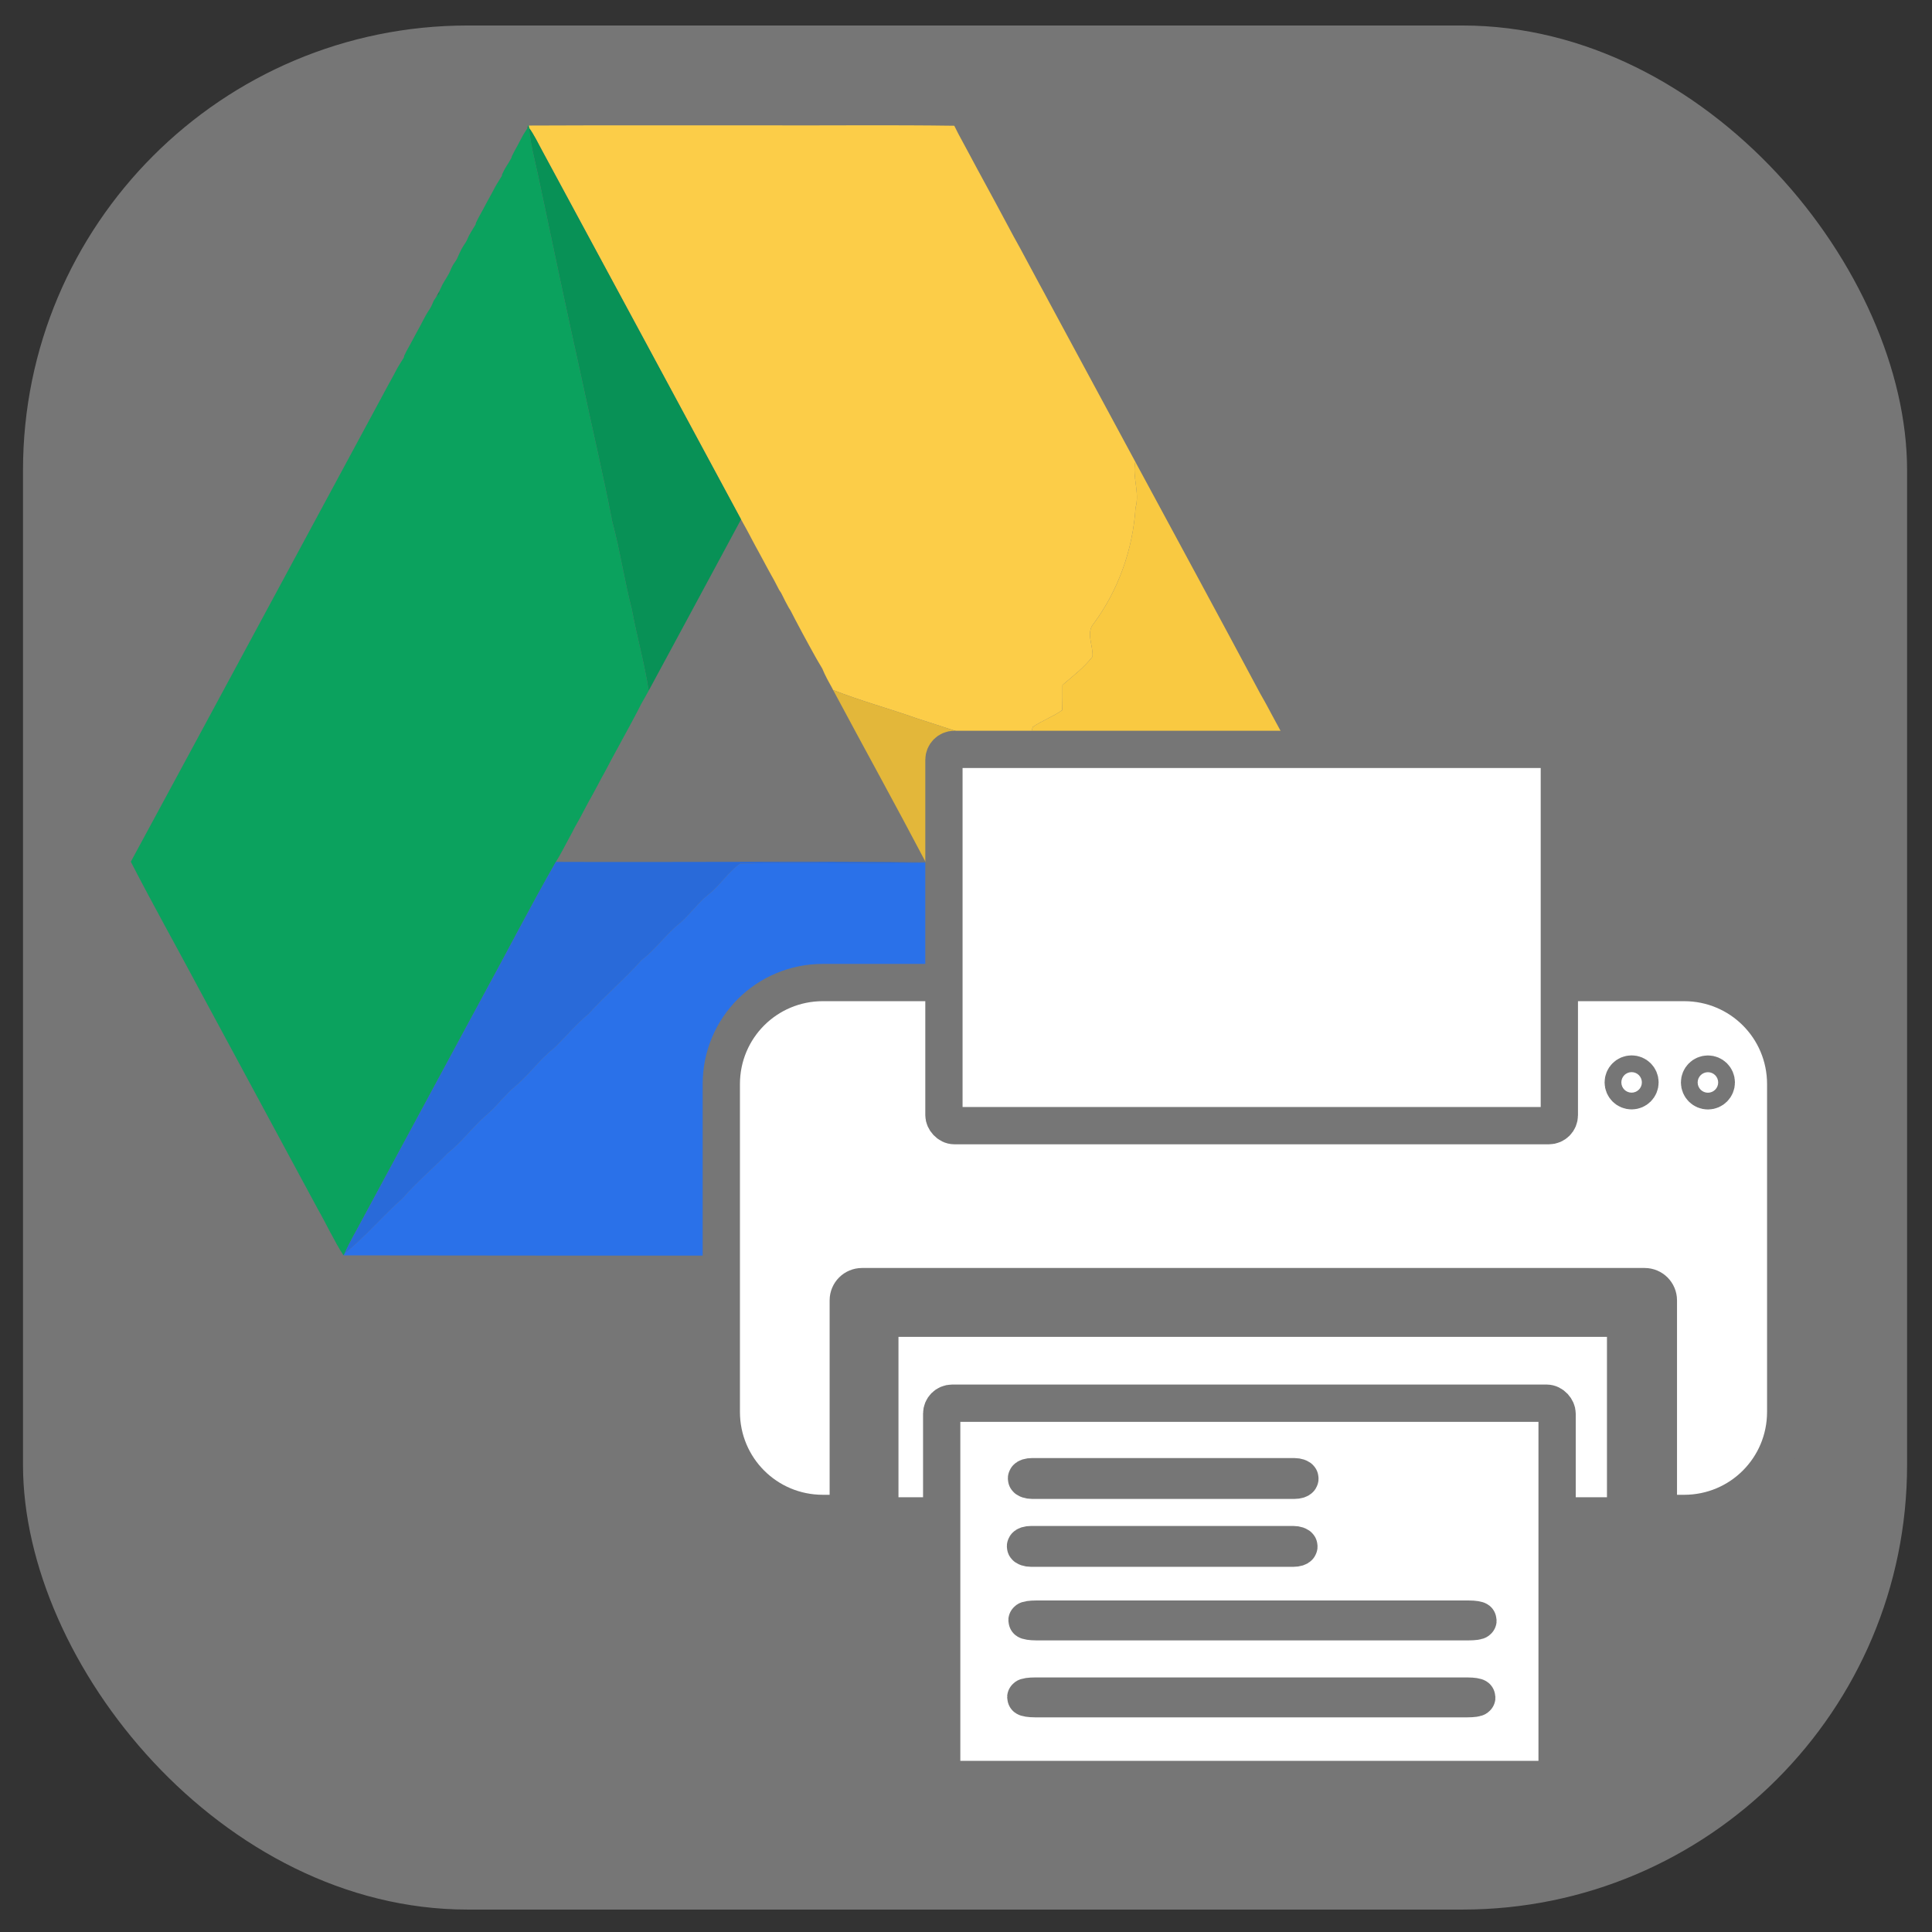 <?xml version="1.0" encoding="UTF-8" standalone="no"?>
<!-- Created with Inkscape (http://www.inkscape.org/) -->

<svg
   xmlns:osb="http://www.openswatchbook.org/uri/2009/osb"
   xmlns:dc="http://purl.org/dc/elements/1.1/"
   xmlns:cc="http://creativecommons.org/ns#"
   xmlns:rdf="http://www.w3.org/1999/02/22-rdf-syntax-ns#"
   xmlns:svg="http://www.w3.org/2000/svg"
   xmlns="http://www.w3.org/2000/svg"
   xmlns:sodipodi="http://sodipodi.sourceforge.net/DTD/sodipodi-0.dtd"
   xmlns:inkscape="http://www.inkscape.org/namespaces/inkscape"
   width="254mm"
   height="254mm"
   viewBox="0 0 254 254"
   version="1.1"
   id="svg8"
   inkscape:version="0.92.4 (5da689c313, 2019-01-14)"
   sodipodi:docname="google-print-15.svg">
  <rect x="0" y="0" width="254" height="254" fill="#333333" stroke="none"/>
  <defs
     id="defs2">
    <linearGradient
       osb:paint="solid"
       id="linearGradient4880">
      <stop
         id="stop4878"
         offset="0"
         style="stop-color:#000000;stop-opacity:1;" />
    </linearGradient>
    <linearGradient
       osb:paint="gradient"
       id="linearGradient4850">
      <stop
         id="stop4846"
         offset="0"
         style="stop-color:#ff8080;stop-opacity:1;" />
      <stop
         id="stop4848"
         offset="1"
         style="stop-color:#ff8080;stop-opacity:0;" />
    </linearGradient>
    <linearGradient
       osb:paint="solid"
       id="linearGradient4822">
      <stop
         id="stop4820"
         offset="0"
         style="stop-color:#f600f4;stop-opacity:1;" />
    </linearGradient>
  </defs>
  <sodipodi:namedview
     id="base"
     pagecolor="#ffffff"
     bordercolor="#666666"
     borderopacity="1.0"
     inkscape:pageopacity="0.0"
     inkscape:pageshadow="2"
     inkscape:zoom="0.49497475"
     inkscape:cx="437.04096"
     inkscape:cy="561.87425"
     inkscape:document-units="mm"
     inkscape:current-layer="layer1"
     showgrid="true"
     inkscape:window-width="1920"
     inkscape:window-height="1001"
     inkscape:window-x="-9"
     inkscape:window-y="-9"
     inkscape:window-maximized="1"
     inkscape:pagecheckerboard="false">
    <inkscape:grid
       type="xygrid"
       id="grid1740"
       spacingx="3.387"
       spacingy="3.387" />
  </sodipodi:namedview>
  <g
     inkscape:label="Layer 1"
     inkscape:groupmode="layer"
     id="layer1"
     transform="translate(0,-43)">
    <rect
       style="fill:#767676;fill-opacity:1;stroke-width:0.377"
       id="rect12"
       width="247.7"
       height="247.7"
       x="3.024"
       y="46.352"
       rx="58.459" />
    <g
       id="g1738"
       transform="matrix(0.314,0,0,0.336,16.922,47.714)">
      <g
         id="g1197">
        <path
           id="path1193"
           d="m 167.11,35.1 0.44,-0.01 0.04,0.49 -0.56,0.02 z"
           inkscape:connector-curvature="0"
           style="opacity:1;fill:#0ba25e" />
        <path
           id="path1195"
           d="m 165.4,38.38 c 0.39,-0.56 1.15,-1.68 1.54,-2.24 l 0.7,-0.11 c 0.52,6.34 2.38,12.45 3.78,18.62 6.02,26.81 12.1,53.6 18.43,80.33 4.15,18.33 8.78,36.57 12.58,54.97 3.3,11.39 5.07,23.14 8.26,34.55 2.06,10.64 5.29,21.02 7.02,31.72 -0.7,1.17 -1.4,2.35 -2.11,3.52 -0.17,0.27 -0.53,0.83 -0.7,1.11 l -0.26,0.45 c -0.04,0.08 -0.13,0.25 -0.18,0.33 -0.39,0.72 -1.17,2.15 -1.56,2.86 -0.07,0.13 -0.22,0.39 -0.3,0.52 l -0.71,1.26 c -0.09,0.15 -0.26,0.44 -0.34,0.59 l -0.83,1.45 c -0.04,0.08 -0.13,0.24 -0.18,0.32 l -1.03,1.8 c -0.09,0.15 -0.27,0.47 -0.36,0.63 -0.1,0.17 -0.3,0.5 -0.4,0.67 l -1.01,1.74 c -0.08,0.13 -0.24,0.41 -0.32,0.54 l -0.62,1.05 c -0.1,0.18 -0.32,0.55 -0.42,0.73 -0.4,0.69 -1.19,2.07 -1.59,2.77 -0.07,0.12 -0.22,0.37 -0.29,0.5 l -0.63,1.05 c -0.1,0.19 -0.32,0.55 -0.43,0.74 -0.37,0.65 -1.13,1.94 -1.5,2.59 -0.09,0.15 -0.26,0.46 -0.35,0.61 l -0.75,1.35 c -0.07,0.12 -0.21,0.37 -0.28,0.49 l -0.77,1.35 c -0.08,0.14 -0.24,0.42 -0.32,0.56 -0.4,0.66 -1.18,1.99 -1.57,2.66 -0.09,0.15 -0.27,0.46 -0.36,0.62 l -0.71,1.28 c -0.07,0.12 -0.2,0.35 -0.26,0.47 l -0.82,1.42 c -0.07,0.13 -0.22,0.38 -0.29,0.5 -0.42,0.72 -1.25,2.15 -1.67,2.87 -0.07,0.13 -0.23,0.39 -0.31,0.52 l -0.6,0.99 c -0.1,0.18 -0.31,0.53 -0.41,0.71 -0.38,0.66 -1.13,1.97 -1.51,2.63 -0.06,0.11 -0.2,0.35 -0.26,0.46 l -0.82,1.46 c -0.06,0.11 -0.18,0.32 -0.24,0.43 l -0.84,1.47 c -0.07,0.11 -0.21,0.35 -0.28,0.46 -0.39,0.66 -1.18,1.96 -1.57,2.62 -0.11,0.17 -0.31,0.53 -0.42,0.71 l -0.59,1.1 c -0.08,0.14 -0.23,0.42 -0.3,0.55 l -1.03,1.78 c -0.08,0.15 -0.26,0.45 -0.34,0.6 -0.09,0.14 -0.25,0.43 -0.33,0.57 -1.69,2.85 -3.22,5.79 -5.09,8.53 -10.65,17.37 -20.45,35.28 -30.76,52.86 -16.74,28.97 -33.46,57.94 -50.2,86.91 -2.51,4.51 -5.37,8.83 -7.53,13.54 -0.11,0.16 -0.33,0.48 -0.44,0.64 C 85.91,471.38 82.81,465 79.14,459 62.4,430.01 45.65,401.03 28.92,372.03 19.62,355.72 9.93,339.61 0.88,323.15 36.72,261.3 72.4,199.34 108.17,137.45 c 0.03,-0.06 0.1,-0.17 0.13,-0.23 l 0.98,-1.68 c 0.04,-0.07 0.12,-0.21 0.17,-0.28 l 0.99,-1.69 c 0.09,-0.15 0.27,-0.47 0.37,-0.62 0.1,-0.18 0.3,-0.53 0.4,-0.71 l 0.99,-1.76 c 0.07,-0.12 0.21,-0.36 0.28,-0.48 l 0.74,-1.18 c 0.13,-0.19 0.39,-0.58 0.52,-0.78 0.36,-0.54 1.09,-1.63 1.46,-2.17 0.04,-0.18 0.11,-0.53 0.15,-0.7 l 0.87,-1.67 c 0.04,-0.07 0.12,-0.21 0.16,-0.28 l 1,-1.68 c 0.1,-0.16 0.3,-0.5 0.4,-0.67 0.11,-0.19 0.33,-0.58 0.45,-0.78 l 0.84,-1.47 c 0.09,-0.16 0.27,-0.47 0.36,-0.62 l 0.7,-1.23 c 0.08,-0.13 0.24,-0.41 0.32,-0.55 0.39,-0.67 1.17,-2.01 1.57,-2.68 0.08,-0.14 0.24,-0.42 0.32,-0.56 l 0.73,-1.33 c 0.06,-0.1 0.18,-0.32 0.24,-0.42 l 0.96,-1.68 c 0.12,-0.2 0.37,-0.61 0.5,-0.81 l 0.65,-0.98 c 0.14,-0.2 0.41,-0.59 0.55,-0.78 0.12,-0.2 0.37,-0.6 0.5,-0.8 l 0.54,-1.04 c 0.18,-0.39 0.55,-1.17 0.73,-1.56 l 0.55,-0.77 c 0.1,-0.14 0.29,-0.41 0.39,-0.55 0.37,-0.31 1.12,-0.95 1.49,-1.27 l -0.07,-1.17 c 0.06,-0.14 0.2,-0.42 0.27,-0.56 l 0.85,-1.69 c 0.07,-0.12 0.21,-0.37 0.28,-0.49 l 0.75,-1.22 c 0.14,-0.2 0.41,-0.6 0.55,-0.8 0.34,-0.56 1.03,-1.66 1.37,-2.21 0.1,-0.2 0.28,-0.59 0.38,-0.79 l 0.53,-1.15 c 0.16,-0.3 0.5,-0.91 0.67,-1.22 l 0.66,-0.94 c 0.14,-0.19 0.42,-0.57 0.56,-0.76 0.12,-0.2 0.37,-0.6 0.49,-0.8 l 0.49,-1.03 c 0.11,-0.23 0.34,-0.7 0.45,-0.93 l 0.86,-1.66 c 0.13,-0.2 0.38,-0.62 0.5,-0.83 l 0.66,-0.98 c 0.14,-0.2 0.42,-0.58 0.56,-0.78 0.13,-0.2 0.38,-0.61 0.5,-0.81 l 0.51,-1.04 c 0.15,-0.29 0.44,-0.86 0.58,-1.15 l 0.68,-1.12 c 0.12,-0.19 0.36,-0.57 0.49,-0.76 0.36,-0.56 1.09,-1.68 1.46,-2.23 0.04,-0.17 0.13,-0.51 0.17,-0.68 l 0.87,-1.66 c 0.03,-0.07 0.11,-0.2 0.15,-0.27 l 1,-1.71 c 0.1,-0.17 0.29,-0.5 0.39,-0.67 0.1,-0.16 0.29,-0.5 0.39,-0.66 l 1,-1.75 c 0.04,-0.07 0.12,-0.21 0.16,-0.29 l 0.94,-1.63 c 0.05,-0.07 0.14,-0.22 0.18,-0.3 l 1.01,-1.7 c 0.09,-0.16 0.27,-0.46 0.36,-0.62 0.1,-0.17 0.3,-0.52 0.4,-0.7 l 0.96,-1.69 c 0.06,-0.11 0.18,-0.32 0.24,-0.42 l 0.81,-1.31 c 0.13,-0.19 0.39,-0.58 0.51,-0.77 0.37,-0.55 1.09,-1.65 1.46,-2.2 0.03,-0.17 0.11,-0.51 0.15,-0.68 l 0.85,-1.63 c 0.07,-0.12 0.22,-0.37 0.29,-0.5 l 0.76,-1.19 c 0.14,-0.19 0.4,-0.58 0.54,-0.78 0.35,-0.56 1.05,-1.67 1.4,-2.23 0.05,-0.16 0.14,-0.48 0.19,-0.64 l 0.88,-1.65 c 0.04,-0.08 0.12,-0.22 0.16,-0.3 l 1.02,-1.72 c 0.08,-0.15 0.26,-0.45 0.35,-0.6 0.09,-0.17 0.27,-0.49 0.36,-0.65 l 1,-1.78 c 0.05,-0.07 0.13,-0.22 0.17,-0.29 l 0.95,-1.61 c 0.03,-0.05 0.1,-0.16 0.13,-0.21 z"
           inkscape:connector-curvature="0"
           style="opacity:1;fill:#0ba25e" />
      </g>
      <g
         id="g1201">
        <path
           id="path1199"
           d="m 167.55,35.09 c 32.48,-0.15 64.97,-0.02 97.46,-0.07 26.88,0.1 53.78,-0.21 80.65,0.15 0.53,1.02 1.07,2.03 1.64,3.04 0.08,0.13 0.23,0.41 0.31,0.55 2.6,4.53 5.24,9.04 7.81,13.58 0.05,0.08 0.13,0.23 0.18,0.3 4.98,8.55 9.94,17.11 14.83,25.71 0.04,0.07 0.13,0.21 0.17,0.29 0.89,1.53 1.81,3.06 2.72,4.6 0.08,0.13 0.23,0.4 0.31,0.54 1.25,2.2 2.51,4.39 3.78,6.58 0.05,0.07 0.13,0.21 0.17,0.29 1.27,2.18 2.52,4.38 3.78,6.58 0.08,0.13 0.23,0.39 0.31,0.52 1.27,2.14 2.5,4.3 3.72,6.46 0.08,0.13 0.23,0.4 0.31,0.53 11.94,20.62 23.85,41.25 35.75,61.9 -1.36,5.99 1.93,11.95 0.1,17.97 -1.11,16.45 -7.32,32.46 -17.56,45.38 -3.33,3.61 -0.1,8.62 -0.46,12.9 -3.59,4.35 -8.21,7.6 -12.57,11.11 0.01,3.28 0.02,6.56 -0.13,9.85 -3.89,2.57 -8.35,4.06 -12.3,6.54 -0.42,1.33 -0.85,2.67 -1.26,4.02 -3.17,1.5 -6.56,2.47 -9.73,3.99 -12.55,-3.6 -24.97,-7.61 -37.49,-11.32 -11.65,-3.85 -23.58,-6.87 -35.11,-11.11 l -0.66,-1.18 c -0.06,-0.09 -0.16,-0.27 -0.21,-0.36 l -0.95,-1.61 c -0.1,-0.17 -0.3,-0.51 -0.4,-0.68 -0.09,-0.15 -0.25,-0.44 -0.34,-0.59 -0.71,-1.26 -1.36,-2.55 -1.94,-3.87 l -0.06,-0.13 -0.07,-0.1 c -0.44,-0.7 -1.33,-2.11 -1.78,-2.81 -0.05,-0.08 -0.15,-0.24 -0.2,-0.33 l -0.29,-0.46 c -0.17,-0.29 -0.52,-0.86 -0.69,-1.15 -0.43,-0.73 -1.3,-2.19 -1.73,-2.92 -0.11,-0.18 -0.32,-0.55 -0.43,-0.73 l -0.61,-1.04 c -0.08,-0.14 -0.24,-0.41 -0.32,-0.55 l -0.97,-1.67 c -0.04,-0.07 -0.13,-0.21 -0.17,-0.29 l -1.02,-1.75 c -0.09,-0.16 -0.27,-0.48 -0.36,-0.63 -0.1,-0.18 -0.31,-0.55 -0.41,-0.73 l -0.83,-1.46 c -0.1,-0.17 -0.3,-0.53 -0.4,-0.7 l -0.64,-1.13 c -0.09,-0.15 -0.26,-0.45 -0.35,-0.6 -0.39,-0.72 -1.18,-2.15 -1.58,-2.87 -0.04,-0.08 -0.14,-0.25 -0.18,-0.33 l -0.27,-0.47 c -0.19,-0.28 -0.56,-0.84 -0.75,-1.12 -0.99,-1.66 -1.92,-3.36 -2.81,-5.07 -0.05,-0.08 -0.14,-0.25 -0.18,-0.33 l -0.26,-0.46 c -0.19,-0.27 -0.57,-0.81 -0.76,-1.07 -0.44,-0.79 -1.32,-2.37 -1.76,-3.16 -0.05,-0.08 -0.15,-0.25 -0.19,-0.34 l -0.27,-0.48 c -0.2,-0.33 -0.59,-0.98 -0.79,-1.31 l -0.86,-1.45 c -0.08,-0.14 -0.25,-0.42 -0.34,-0.57 -0.38,-0.66 -1.15,-1.99 -1.54,-2.65 -0.09,-0.15 -0.26,-0.46 -0.35,-0.62 -0.68,-1.13 -1.33,-2.27 -1.97,-3.41 -0.05,-0.09 -0.16,-0.27 -0.21,-0.36 l -0.95,-1.63 c -0.1,-0.16 -0.29,-0.48 -0.38,-0.65 -0.09,-0.15 -0.26,-0.45 -0.35,-0.6 l -1.01,-1.76 c -0.05,-0.08 -0.14,-0.25 -0.19,-0.33 l -0.82,-1.47 c -0.07,-0.12 -0.2,-0.35 -0.27,-0.47 -0.38,-0.67 -1.15,-2 -1.53,-2.67 -0.08,-0.14 -0.24,-0.41 -0.32,-0.54 -0.62,-1.03 -1.24,-2.07 -1.84,-3.1 -27.73,-48.12 -55.5,-96.21 -83.29,-144.3 -1.74,-3 -3.32,-6.12 -5.45,-8.88 l -0.05,-0.45 z"
           inkscape:connector-curvature="0"
           style="opacity:1;fill:#fccd48" />
      </g>
      <g
         id="g1373">
        <path
           id="path1203"
           d="m 167.03,35.6 0.56,-0.02 0.05,0.45 -0.7,0.11 z"
           inkscape:connector-curvature="0"
           style="opacity:1;fill:#089156" />
        <path
           id="path1205"
           d="m 167.64,36.03 c 2.13,2.76 3.71,5.88 5.45,8.88 27.79,48.09 55.56,96.18 83.29,144.3 -12.84,22.36 -25.78,44.67 -38.67,67.01 -1.73,-10.7 -4.96,-21.08 -7.02,-31.72 -3.19,-11.41 -4.96,-23.16 -8.26,-34.55 -3.8,-18.4 -8.43,-36.64 -12.58,-54.97 -6.33,-26.73 -12.41,-53.52 -18.43,-80.33 -1.4,-6.17 -3.26,-12.28 -3.78,-18.62 z"
           inkscape:connector-curvature="0"
           style="opacity:1;fill:#089156" />
        <path
           id="path1207"
           d="m 165.27,38.59 c 0.03,-0.05 0.1,-0.16 0.13,-0.21 -0.03,0.05 -0.1,0.16 -0.13,0.21 z"
           inkscape:connector-curvature="0"
           style="opacity:1;fill:#089156" />
        <path
           id="path1209"
           d="m 164.15,40.49 c 0.05,-0.07 0.13,-0.22 0.17,-0.29 -0.04,0.07 -0.12,0.22 -0.17,0.29 z"
           inkscape:connector-curvature="0"
           style="opacity:1;fill:#089156" />
        <path
           id="path1211"
           d="m 162.79,42.92 c 0.09,-0.17 0.27,-0.49 0.36,-0.65 -0.09,0.16 -0.27,0.48 -0.36,0.65 z"
           inkscape:connector-curvature="0"
           style="opacity:1;fill:#089156" />
        <path
           id="path1213"
           d="m 162.44,43.52 c 0.08,-0.15 0.26,-0.45 0.35,-0.6 -0.09,0.15 -0.27,0.45 -0.35,0.6 z"
           inkscape:connector-curvature="0"
           style="opacity:1;fill:#089156" />
        <path
           id="path1215"
           d="m 161.26,45.54 c 0.04,-0.08 0.12,-0.22 0.16,-0.3 -0.04,0.08 -0.12,0.22 -0.16,0.3 z"
           inkscape:connector-curvature="0"
           style="opacity:1;fill:#089156" />
        <path
           id="path1217"
           d="m 160.19,47.83 c 0.05,-0.16 0.14,-0.48 0.19,-0.64 -0.05,0.16 -0.14,0.48 -0.19,0.64 z"
           inkscape:connector-curvature="0"
           style="opacity:1;fill:#089156" />
        <path
           id="path1219"
           d="m 158.79,50.06 c 0.35,-0.56 1.05,-1.67 1.4,-2.23 -0.35,0.56 -1.05,1.67 -1.4,2.23 z"
           inkscape:connector-curvature="0"
           style="opacity:1;fill:#089156" />
        <path
           id="path1221"
           d="m 158.25,50.84 c 0.14,-0.19 0.4,-0.58 0.54,-0.78 -0.14,0.2 -0.4,0.59 -0.54,0.78 z"
           inkscape:connector-curvature="0"
           style="opacity:1;fill:#089156" />
        <path
           id="path1223"
           d="m 157.2,52.53 c 0.07,-0.12 0.22,-0.37 0.29,-0.5 -0.07,0.13 -0.22,0.38 -0.29,0.5 z"
           inkscape:connector-curvature="0"
           style="opacity:1;fill:#089156" />
        <path
           id="path1225"
           d="m 156.2,54.84 c 0.03,-0.17 0.11,-0.51 0.15,-0.68 -0.04,0.17 -0.12,0.51 -0.15,0.68 z"
           inkscape:connector-curvature="0"
           style="opacity:1;fill:#089156" />
        <path
           id="path1227"
           d="m 154.74,57.04 c 0.37,-0.55 1.09,-1.65 1.46,-2.2 -0.37,0.55 -1.09,1.65 -1.46,2.2 z"
           inkscape:connector-curvature="0"
           style="opacity:1;fill:#089156" />
        <path
           id="path1229"
           d="m 154.23,57.81 c 0.13,-0.19 0.39,-0.58 0.51,-0.77 -0.12,0.19 -0.38,0.58 -0.51,0.77 z"
           inkscape:connector-curvature="0"
           style="opacity:1;fill:#089156" />
        <path
           id="path1231"
           d="m 153.18,59.54 c 0.06,-0.11 0.18,-0.32 0.24,-0.42 -0.06,0.1 -0.18,0.31 -0.24,0.42 z"
           inkscape:connector-curvature="0"
           style="opacity:1;fill:#089156" />
        <path
           id="path1233"
           d="m 151.82,61.93 c 0.1,-0.17 0.3,-0.52 0.4,-0.7 -0.1,0.18 -0.3,0.53 -0.4,0.7 z"
           inkscape:connector-curvature="0"
           style="opacity:1;fill:#089156" />
        <path
           id="path1235"
           d="m 151.46,62.55 c 0.09,-0.16 0.27,-0.46 0.36,-0.62 -0.09,0.16 -0.27,0.46 -0.36,0.62 z"
           inkscape:connector-curvature="0"
           style="opacity:1;fill:#089156" />
        <path
           id="path1237"
           d="m 150.27,64.55 c 0.05,-0.07 0.14,-0.22 0.18,-0.3 -0.04,0.08 -0.13,0.23 -0.18,0.3 z"
           inkscape:connector-curvature="0"
           style="opacity:1;fill:#089156" />
        <path
           id="path1239"
           d="m 149.17,66.47 c 0.04,-0.07 0.12,-0.21 0.16,-0.29 -0.04,0.08 -0.12,0.22 -0.16,0.29 z"
           inkscape:connector-curvature="0"
           style="opacity:1;fill:#089156" />
        <path
           id="path1241"
           d="m 147.78,68.88 c 0.1,-0.16 0.29,-0.5 0.39,-0.66 -0.1,0.16 -0.29,0.5 -0.39,0.66 z"
           inkscape:connector-curvature="0"
           style="opacity:1;fill:#089156" />
        <path
           id="path1243"
           d="m 147.39,69.55 c 0.1,-0.17 0.29,-0.5 0.39,-0.67 -0.1,0.17 -0.29,0.5 -0.39,0.67 z"
           inkscape:connector-curvature="0"
           style="opacity:1;fill:#089156" />
        <path
           id="path1245"
           d="m 146.24,71.53 c 0.03,-0.07 0.11,-0.2 0.15,-0.27 -0.04,0.07 -0.12,0.2 -0.15,0.27 z"
           inkscape:connector-curvature="0"
           style="opacity:1;fill:#089156" />
        <path
           id="path1247"
           d="m 145.2,73.87 c 0.04,-0.17 0.13,-0.51 0.17,-0.68 -0.04,0.17 -0.13,0.51 -0.17,0.68 z"
           inkscape:connector-curvature="0"
           style="opacity:1;fill:#089156" />
        <path
           id="path1249"
           d="m 143.74,76.1 c 0.36,-0.56 1.09,-1.68 1.46,-2.23 -0.37,0.55 -1.1,1.67 -1.46,2.23 z"
           inkscape:connector-curvature="0"
           style="opacity:1;fill:#089156" />
        <path
           id="path1251"
           d="m 143.25,76.86 c 0.12,-0.19 0.36,-0.57 0.49,-0.76 -0.13,0.19 -0.37,0.57 -0.49,0.76 z"
           inkscape:connector-curvature="0"
           style="opacity:1;fill:#089156" />
        <path
           id="path1253"
           d="m 141.99,79.13 c 0.15,-0.29 0.44,-0.86 0.58,-1.15 -0.14,0.29 -0.43,0.86 -0.58,1.15 z"
           inkscape:connector-curvature="0"
           style="opacity:1;fill:#089156" />
        <path
           id="path1255"
           d="m 140.98,80.98 c 0.13,-0.2 0.38,-0.61 0.5,-0.81 -0.12,0.2 -0.37,0.61 -0.5,0.81 z"
           inkscape:connector-curvature="0"
           style="opacity:1;fill:#089156" />
        <path
           id="path1257"
           d="m 140.42,81.76 c 0.14,-0.2 0.42,-0.58 0.56,-0.78 -0.14,0.2 -0.42,0.58 -0.56,0.78 z"
           inkscape:connector-curvature="0"
           style="opacity:1;fill:#089156" />
        <path
           id="path1259"
           d="m 139.26,83.57 c 0.13,-0.2 0.38,-0.62 0.5,-0.83 -0.12,0.21 -0.37,0.63 -0.5,0.83 z"
           inkscape:connector-curvature="0"
           style="opacity:1;fill:#089156" />
        <path
           id="path1261"
           d="m 137.95,86.16 c 0.11,-0.23 0.34,-0.7 0.45,-0.93 -0.11,0.23 -0.34,0.7 -0.45,0.93 z"
           inkscape:connector-curvature="0"
           style="opacity:1;fill:#089156" />
        <path
           id="path1263"
           d="m 136.97,87.99 c 0.12,-0.2 0.37,-0.6 0.49,-0.8 -0.12,0.2 -0.37,0.6 -0.49,0.8 z"
           inkscape:connector-curvature="0"
           style="opacity:1;fill:#089156" />
        <path
           id="path1265"
           d="m 136.41,88.75 c 0.14,-0.19 0.42,-0.57 0.56,-0.76 -0.14,0.19 -0.42,0.57 -0.56,0.76 z"
           inkscape:connector-curvature="0"
           style="opacity:1;fill:#089156" />
        <path
           id="path1267"
           d="m 135.08,90.91 c 0.16,-0.3 0.5,-0.91 0.67,-1.22 -0.17,0.31 -0.51,0.92 -0.67,1.22 z"
           inkscape:connector-curvature="0"
           style="opacity:1;fill:#089156" />
        <path
           id="path1269"
           d="m 134.17,92.85 c 0.1,-0.2 0.28,-0.59 0.38,-0.79 -0.1,0.2 -0.28,0.59 -0.38,0.79 z"
           inkscape:connector-curvature="0"
           style="opacity:1;fill:#089156" />
        <path
           id="path1271"
           d="m 132.8,95.06 c 0.34,-0.56 1.03,-1.66 1.37,-2.21 -0.34,0.55 -1.03,1.65 -1.37,2.21 z"
           inkscape:connector-curvature="0"
           style="opacity:1;fill:#089156" />
        <path
           id="path1273"
           d="m 132.25,95.86 c 0.14,-0.2 0.41,-0.6 0.55,-0.8 -0.14,0.2 -0.41,0.6 -0.55,0.8 z"
           inkscape:connector-curvature="0"
           style="opacity:1;fill:#089156" />
        <path
           id="path1275"
           d="m 131.22,97.57 c 0.07,-0.12 0.21,-0.37 0.28,-0.49 -0.07,0.12 -0.21,0.37 -0.28,0.49 z"
           inkscape:connector-curvature="0"
           style="opacity:1;fill:#089156" />
        <path
           id="path1277"
           d="m 130.1,99.82 c 0.06,-0.14 0.2,-0.42 0.27,-0.56 -0.07,0.14 -0.21,0.42 -0.27,0.56 z"
           inkscape:connector-curvature="0"
           style="opacity:1;fill:#089156" />
        <path
           id="path1279"
           d="m 128.68,102.26 c 0.35,-0.61 1.06,-1.83 1.42,-2.44 l 0.07,1.17 c -0.37,0.32 -1.12,0.96 -1.49,1.27 z"
           inkscape:connector-curvature="0"
           style="opacity:1;fill:#089156" />
        <path
           id="path1281"
           d="m 128.29,102.81 c 0.1,-0.14 0.29,-0.41 0.39,-0.55 -0.1,0.14 -0.29,0.41 -0.39,0.55 z"
           inkscape:connector-curvature="0"
           style="opacity:1;fill:#089156" />
        <path
           id="path1283"
           d="m 127.01,105.14 c 0.18,-0.39 0.55,-1.17 0.73,-1.56 -0.18,0.39 -0.55,1.17 -0.73,1.56 z"
           inkscape:connector-curvature="0"
           style="opacity:1;fill:#089156" />
        <path
           id="path1285"
           d="m 125.97,106.98 c 0.12,-0.2 0.37,-0.6 0.5,-0.8 -0.13,0.2 -0.38,0.6 -0.5,0.8 z"
           inkscape:connector-curvature="0"
           style="opacity:1;fill:#089156" />
        <path
           id="path1287"
           d="m 125.42,107.76 c 0.14,-0.2 0.41,-0.59 0.55,-0.78 -0.14,0.19 -0.41,0.58 -0.55,0.78 z"
           inkscape:connector-curvature="0"
           style="opacity:1;fill:#089156" />
        <path
           id="path1289"
           d="m 124.27,109.55 c 0.12,-0.2 0.37,-0.61 0.5,-0.81 -0.13,0.2 -0.38,0.61 -0.5,0.81 z"
           inkscape:connector-curvature="0"
           style="opacity:1;fill:#089156" />
        <path
           id="path1291"
           d="m 123.07,111.65 c 0.06,-0.1 0.18,-0.32 0.24,-0.42 -0.06,0.1 -0.18,0.32 -0.24,0.42 z"
           inkscape:connector-curvature="0"
           style="opacity:1;fill:#089156" />
        <path
           id="path1293"
           d="m 122.02,113.54 c 0.08,-0.14 0.24,-0.42 0.32,-0.56 -0.08,0.14 -0.24,0.42 -0.32,0.56 z"
           inkscape:connector-curvature="0"
           style="opacity:1;fill:#089156" />
        <path
           id="path1295"
           d="m 120.13,116.77 c 0.08,-0.13 0.24,-0.41 0.32,-0.55 -0.08,0.14 -0.24,0.42 -0.32,0.55 z"
           inkscape:connector-curvature="0"
           style="opacity:1;fill:#089156" />
        <path
           id="path1297"
           d="m 119.07,118.62 c 0.09,-0.16 0.27,-0.47 0.36,-0.62 -0.09,0.15 -0.27,0.46 -0.36,0.62 z"
           inkscape:connector-curvature="0"
           style="opacity:1;fill:#089156" />
        <path
           id="path1299"
           d="m 117.78,120.87 c 0.11,-0.19 0.33,-0.58 0.45,-0.78 -0.12,0.2 -0.34,0.59 -0.45,0.78 z"
           inkscape:connector-curvature="0"
           style="opacity:1;fill:#089156" />
        <path
           id="path1301"
           d="m 117.38,121.54 c 0.1,-0.16 0.3,-0.5 0.4,-0.67 -0.1,0.17 -0.3,0.51 -0.4,0.67 z"
           inkscape:connector-curvature="0"
           style="opacity:1;fill:#089156" />
        <path
           id="path1303"
           d="m 116.22,123.5 c 0.04,-0.07 0.12,-0.21 0.16,-0.28 -0.04,0.07 -0.12,0.21 -0.16,0.28 z"
           inkscape:connector-curvature="0"
           style="opacity:1;fill:#089156" />
        <path
           id="path1305"
           d="m 115.2,125.87 c 0.04,-0.18 0.11,-0.53 0.15,-0.7 -0.04,0.17 -0.11,0.52 -0.15,0.7 z"
           inkscape:connector-curvature="0"
           style="opacity:1;fill:#089156" />
        <path
           id="path1307"
           d="m 113.74,128.04 c 0.36,-0.54 1.09,-1.63 1.46,-2.17 -0.37,0.54 -1.1,1.63 -1.46,2.17 z"
           inkscape:connector-curvature="0"
           style="opacity:1;fill:#089156" />
        <path
           id="path1309"
           d="m 113.22,128.82 c 0.13,-0.19 0.39,-0.58 0.52,-0.78 -0.13,0.2 -0.39,0.59 -0.52,0.78 z"
           inkscape:connector-curvature="0"
           style="opacity:1;fill:#089156" />
        <path
           id="path1311"
           d="m 112.2,130.48 c 0.07,-0.12 0.21,-0.36 0.28,-0.48 -0.07,0.12 -0.21,0.36 -0.28,0.48 z"
           inkscape:connector-curvature="0"
           style="opacity:1;fill:#089156" />
        <path
           id="path1313"
           d="m 110.81,132.95 c 0.1,-0.18 0.3,-0.53 0.4,-0.71 -0.1,0.18 -0.3,0.53 -0.4,0.71 z"
           inkscape:connector-curvature="0"
           style="opacity:1;fill:#089156" />
        <path
           id="path1315"
           d="m 110.44,133.57 c 0.09,-0.15 0.27,-0.47 0.37,-0.62 -0.1,0.15 -0.28,0.47 -0.37,0.62 z"
           inkscape:connector-curvature="0"
           style="opacity:1;fill:#089156" />
        <path
           id="path1317"
           d="m 109.28,135.54 c 0.04,-0.07 0.12,-0.21 0.17,-0.28 -0.05,0.07 -0.13,0.21 -0.17,0.28 z"
           inkscape:connector-curvature="0"
           style="opacity:1;fill:#089156" />
        <path
           id="path1319"
           d="m 108.17,137.45 c 0.03,-0.06 0.1,-0.17 0.13,-0.23 -0.03,0.06 -0.1,0.17 -0.13,0.23 z"
           inkscape:connector-curvature="0"
           style="opacity:1;fill:#089156" />
        <path
           id="path1321"
           d="m 214.9,260.85 c 0.17,-0.28 0.53,-0.84 0.7,-1.11 -0.17,0.27 -0.53,0.83 -0.7,1.11 z"
           inkscape:connector-curvature="0"
           style="opacity:1;fill:#089156" />
        <path
           id="path1323"
           d="m 214.46,261.63 c 0.05,-0.08 0.14,-0.25 0.18,-0.33 -0.04,0.08 -0.13,0.25 -0.18,0.33 z"
           inkscape:connector-curvature="0"
           style="opacity:1;fill:#089156" />
        <path
           id="path1325"
           d="m 212.6,265.01 c 0.08,-0.13 0.23,-0.39 0.3,-0.52 -0.07,0.13 -0.22,0.39 -0.3,0.52 z"
           inkscape:connector-curvature="0"
           style="opacity:1;fill:#089156" />
        <path
           id="path1327"
           d="m 211.55,266.86 c 0.08,-0.15 0.25,-0.44 0.34,-0.59 -0.09,0.15 -0.26,0.44 -0.34,0.59 z"
           inkscape:connector-curvature="0"
           style="opacity:1;fill:#089156" />
        <path
           id="path1329"
           d="m 210.54,268.63 c 0.05,-0.08 0.14,-0.24 0.18,-0.32 -0.04,0.08 -0.13,0.24 -0.18,0.32 z"
           inkscape:connector-curvature="0"
           style="opacity:1;fill:#089156" />
        <path
           id="path1331"
           d="m 209.15,271.06 c 0.09,-0.16 0.27,-0.48 0.36,-0.63 -0.09,0.15 -0.27,0.47 -0.36,0.63 z"
           inkscape:connector-curvature="0"
           style="opacity:1;fill:#089156" />
        <path
           id="path1333"
           d="m 208.75,271.73 c 0.1,-0.17 0.3,-0.5 0.4,-0.67 -0.1,0.17 -0.3,0.5 -0.4,0.67 z"
           inkscape:connector-curvature="0"
           style="opacity:1;fill:#089156" />
        <path
           id="path1335"
           d="m 207.42,274.01 c 0.08,-0.13 0.24,-0.41 0.32,-0.54 -0.08,0.13 -0.24,0.41 -0.32,0.54 z"
           inkscape:connector-curvature="0"
           style="opacity:1;fill:#089156" />
        <path
           id="path1337"
           d="m 206.38,275.79 c 0.1,-0.18 0.32,-0.55 0.42,-0.73 -0.1,0.18 -0.32,0.55 -0.42,0.73 z"
           inkscape:connector-curvature="0"
           style="opacity:1;fill:#089156" />
        <path
           id="path1339"
           d="m 204.5,279.06 c 0.07,-0.13 0.22,-0.38 0.29,-0.5 -0.07,0.12 -0.22,0.37 -0.29,0.5 z"
           inkscape:connector-curvature="0"
           style="opacity:1;fill:#089156" />
        <path
           id="path1341"
           d="m 203.44,280.85 c 0.11,-0.19 0.33,-0.55 0.43,-0.74 -0.1,0.19 -0.32,0.55 -0.43,0.74 z"
           inkscape:connector-curvature="0"
           style="opacity:1;fill:#089156" />
        <path
           id="path1343"
           d="m 201.59,284.05 c 0.09,-0.15 0.26,-0.46 0.35,-0.61 -0.09,0.15 -0.26,0.46 -0.35,0.61 z"
           inkscape:connector-curvature="0"
           style="opacity:1;fill:#089156" />
        <path
           id="path1345"
           d="m 200.56,285.89 c 0.07,-0.12 0.21,-0.37 0.28,-0.49 -0.07,0.12 -0.21,0.37 -0.28,0.49 z"
           inkscape:connector-curvature="0"
           style="opacity:1;fill:#089156" />
        <path
           id="path1347"
           d="m 199.47,287.8 c 0.08,-0.14 0.24,-0.42 0.32,-0.56 -0.08,0.14 -0.24,0.42 -0.32,0.56 z"
           inkscape:connector-curvature="0"
           style="opacity:1;fill:#089156" />
        <path
           id="path1349"
           d="m 197.54,291.08 c 0.09,-0.16 0.27,-0.47 0.36,-0.62 -0.09,0.15 -0.27,0.46 -0.36,0.62 z"
           inkscape:connector-curvature="0"
           style="opacity:1;fill:#089156" />
        <path
           id="path1351"
           d="m 196.57,292.83 c 0.06,-0.12 0.19,-0.35 0.26,-0.47 -0.07,0.12 -0.2,0.35 -0.26,0.47 z"
           inkscape:connector-curvature="0"
           style="opacity:1;fill:#089156" />
        <path
           id="path1353"
           d="m 195.46,294.75 c 0.07,-0.12 0.22,-0.37 0.29,-0.5 -0.07,0.13 -0.22,0.38 -0.29,0.5 z"
           inkscape:connector-curvature="0"
           style="opacity:1;fill:#089156" />
        <path
           id="path1355"
           d="m 193.48,298.14 c 0.08,-0.13 0.24,-0.39 0.31,-0.52 -0.07,0.13 -0.23,0.39 -0.31,0.52 z"
           inkscape:connector-curvature="0"
           style="opacity:1;fill:#089156" />
        <path
           id="path1357"
           d="m 192.47,299.84 c 0.1,-0.18 0.31,-0.53 0.41,-0.71 -0.1,0.18 -0.31,0.53 -0.41,0.71 z"
           inkscape:connector-curvature="0"
           style="opacity:1;fill:#089156" />
        <path
           id="path1359"
           d="m 190.7,302.93 c 0.06,-0.11 0.2,-0.35 0.26,-0.46 -0.06,0.11 -0.2,0.35 -0.26,0.46 z"
           inkscape:connector-curvature="0"
           style="opacity:1;fill:#089156" />
        <path
           id="path1361"
           d="m 189.64,304.82 c 0.06,-0.11 0.18,-0.32 0.24,-0.43 -0.06,0.11 -0.18,0.32 -0.24,0.43 z"
           inkscape:connector-curvature="0"
           style="opacity:1;fill:#089156" />
        <path
           id="path1363"
           d="m 188.52,306.75 c 0.07,-0.11 0.21,-0.35 0.28,-0.46 -0.07,0.11 -0.21,0.35 -0.28,0.46 z"
           inkscape:connector-curvature="0"
           style="opacity:1;fill:#089156" />
        <path
           id="path1365"
           d="m 186.53,310.08 c 0.11,-0.18 0.31,-0.54 0.42,-0.71 -0.11,0.17 -0.31,0.53 -0.42,0.71 z"
           inkscape:connector-curvature="0"
           style="opacity:1;fill:#089156" />
        <path
           id="path1367"
           d="m 185.64,311.73 c 0.07,-0.13 0.22,-0.41 0.3,-0.55 -0.08,0.14 -0.23,0.42 -0.3,0.55 z"
           inkscape:connector-curvature="0"
           style="opacity:1;fill:#089156" />
        <path
           id="path1369"
           d="m 184.27,314.11 c 0.08,-0.15 0.26,-0.45 0.34,-0.6 -0.08,0.15 -0.26,0.45 -0.34,0.6 z"
           inkscape:connector-curvature="0"
           style="opacity:1;fill:#089156" />
        <path
           id="path1371"
           d="m 183.94,314.68 c 0.08,-0.14 0.24,-0.43 0.33,-0.57 -0.09,0.14 -0.25,0.43 -0.33,0.57 z"
           inkscape:connector-curvature="0"
           style="opacity:1;fill:#089156" />
      </g>
      <g
         id="g1389">
        <path
           id="path1375"
           d="m 347.3,38.21 c 0.08,0.13 0.23,0.41 0.31,0.55 -0.08,-0.14 -0.23,-0.42 -0.31,-0.55 z"
           inkscape:connector-curvature="0"
           style="opacity:1;fill:#10985b" />
        <path
           id="path1377"
           d="m 355.42,52.34 c 0.05,0.08 0.13,0.23 0.18,0.3 -0.05,-0.07 -0.13,-0.22 -0.18,-0.3 z"
           inkscape:connector-curvature="0"
           style="opacity:1;fill:#10985b" />
        <path
           id="path1379"
           d="m 370.43,78.35 c 0.04,0.07 0.13,0.21 0.17,0.29 -0.04,-0.08 -0.13,-0.22 -0.17,-0.29 z"
           inkscape:connector-curvature="0"
           style="opacity:1;fill:#10985b" />
        <path
           id="path1381"
           d="m 373.32,83.24 c 0.08,0.13 0.23,0.4 0.31,0.54 -0.08,-0.14 -0.23,-0.41 -0.31,-0.54 z"
           inkscape:connector-curvature="0"
           style="opacity:1;fill:#10985b" />
        <path
           id="path1383"
           d="m 377.41,90.36 c 0.05,0.07 0.13,0.21 0.17,0.29 -0.04,-0.08 -0.12,-0.22 -0.17,-0.29 z"
           inkscape:connector-curvature="0"
           style="opacity:1;fill:#10985b" />
        <path
           id="path1385"
           d="m 381.36,97.23 c 0.08,0.13 0.23,0.39 0.31,0.52 -0.08,-0.13 -0.23,-0.39 -0.31,-0.52 z"
           inkscape:connector-curvature="0"
           style="opacity:1;fill:#10985b" />
        <path
           id="path1387"
           d="m 385.39,104.21 c 0.08,0.13 0.23,0.4 0.31,0.53 -0.08,-0.13 -0.23,-0.4 -0.31,-0.53 z"
           inkscape:connector-curvature="0"
           style="opacity:1;fill:#10985b" />
      </g>
      <g
         id="g1395">
        <path
           id="path1391"
           d="m 421.45,166.64 c 17.39,30.13 34.89,60.21 52.14,90.43 0.08,0.13 0.24,0.41 0.32,0.54 0.4,0.66 1.2,1.97 1.59,2.62 0.08,0.13 0.24,0.4 0.32,0.53 l 0.8,1.37 c 0.05,0.09 0.15,0.28 0.21,0.37 l 1,1.74 c 0.1,0.17 0.29,0.52 0.39,0.69 0.09,0.15 0.27,0.46 0.36,0.62 l 0.98,1.7 c 0.04,0.07 0.12,0.21 0.16,0.28 l 0.98,1.68 c 0.04,0.07 0.12,0.2 0.16,0.27 l 0.98,1.7 c 0.1,0.17 0.29,0.5 0.39,0.67 0.09,0.17 0.28,0.5 0.37,0.66 l 1.01,1.78 c 0.14,0.35 0.42,1.03 0.56,1.37 l 0.28,0.55 0.13,0.29 0.22,0.29 0.59,0.89 c 0.21,0.33 0.62,0.99 0.83,1.32 0.12,0.2 0.38,0.6 0.5,0.8 l 0.66,1.05 c 0.2,0.45 0.6,1.36 0.8,1.81 l 0.3,0.54 0.11,0.21 0.09,0.13 c 0.44,0.65 1.31,1.96 1.75,2.61 0.11,0.18 0.33,0.54 0.45,0.72 l 0.6,1 c 0.09,0.16 0.27,0.47 0.36,0.62 l 1.01,1.77 c 0.09,0.16 0.27,0.48 0.36,0.64 0.09,0.16 0.27,0.47 0.36,0.63 l 1,1.71 c 0.04,0.08 0.13,0.23 0.18,0.3 l 0.91,1.6 c 0.06,0.1 0.18,0.31 0.24,0.41 l 0.92,1.61 c 0.11,0.18 0.32,0.55 0.43,0.73 0.09,0.16 0.28,0.48 0.37,0.64 0.74,1.23 1.45,2.48 2.11,3.76 0.1,0.21 0.3,0.63 0.39,0.84 l 0.46,1.04 c 0.12,0.2 0.36,0.61 0.47,0.81 0.15,0.2 0.44,0.58 0.59,0.77 l 0.69,0.98 c 0.12,0.19 0.36,0.57 0.49,0.77 l 1.01,1.75 c 0.09,0.16 0.27,0.48 0.36,0.64 0.09,0.16 0.27,0.47 0.37,0.63 l 1,1.72 c 0.04,0.08 0.12,0.22 0.16,0.29 l 0.95,1.66 c 0.04,0.07 0.12,0.2 0.16,0.27 l 0.97,1.69 c 0.1,0.17 0.3,0.51 0.4,0.69 0.1,0.17 0.3,0.51 0.39,0.68 l 1,1.72 c 0.04,0.07 0.11,0.21 0.15,0.28 l 1.06,1.98 -0.01,0.9 c -25.02,-7.19 -49.64,-15.72 -74.73,-22.65 -22.77,-7.35 -45.75,-14.04 -68.52,-21.35 3.17,-1.52 6.56,-2.49 9.73,-3.99 0.41,-1.35 0.84,-2.69 1.26,-4.02 3.95,-2.48 8.41,-3.97 12.3,-6.54 0.15,-3.29 0.14,-6.57 0.13,-9.85 4.36,-3.51 8.98,-6.76 12.57,-11.11 0.36,-4.28 -2.87,-9.29 0.46,-12.9 10.24,-12.92 16.45,-28.93 17.56,-45.38 1.83,-6.02 -1.46,-11.98 -0.1,-17.97 z"
           inkscape:connector-curvature="0"
           style="opacity:1;fill:#f9c941" />
        <path
           id="path1393"
           d="m 510.79,322.4 0.52,0.02 0.29,0.76 -0.59,0.04 z"
           inkscape:connector-curvature="0"
           style="opacity:1;fill:#f9c941" />
      </g>
      <g
         id="g1453">
        <path
           id="path1397"
           d="m 258.22,192.31 c 0.08,0.13 0.24,0.4 0.32,0.54 -0.08,-0.14 -0.24,-0.41 -0.32,-0.54 z"
           inkscape:connector-curvature="0"
           style="opacity:1;fill:#e3b73a" />
        <path
           id="path1399"
           d="m 260.07,195.52 c 0.07,0.12 0.2,0.35 0.27,0.47 -0.07,-0.12 -0.2,-0.35 -0.27,-0.47 z"
           inkscape:connector-curvature="0"
           style="opacity:1;fill:#e3b73a" />
        <path
           id="path1401"
           d="m 261.16,197.46 c 0.05,0.08 0.14,0.25 0.19,0.33 -0.05,-0.08 -0.14,-0.25 -0.19,-0.33 z"
           inkscape:connector-curvature="0"
           style="opacity:1;fill:#e3b73a" />
        <path
           id="path1403"
           d="m 262.36,199.55 c 0.09,0.15 0.26,0.45 0.35,0.6 -0.09,-0.15 -0.26,-0.45 -0.35,-0.6 z"
           inkscape:connector-curvature="0"
           style="opacity:1;fill:#e3b73a" />
        <path
           id="path1405"
           d="m 262.71,200.15 c 0.09,0.17 0.28,0.49 0.38,0.65 -0.1,-0.16 -0.29,-0.48 -0.38,-0.65 z"
           inkscape:connector-curvature="0"
           style="opacity:1;fill:#e3b73a" />
        <path
           id="path1407"
           d="m 264.04,202.43 c 0.05,0.09 0.16,0.27 0.21,0.36 -0.05,-0.09 -0.16,-0.27 -0.21,-0.36 z"
           inkscape:connector-curvature="0"
           style="opacity:1;fill:#e3b73a" />
        <path
           id="path1409"
           d="m 266.22,206.2 c 0.09,0.16 0.26,0.47 0.35,0.62 -0.09,-0.15 -0.26,-0.46 -0.35,-0.62 z"
           inkscape:connector-curvature="0"
           style="opacity:1;fill:#e3b73a" />
        <path
           id="path1411"
           d="m 268.11,209.47 c 0.09,0.15 0.26,0.43 0.34,0.57 -0.08,-0.14 -0.25,-0.42 -0.34,-0.57 z"
           inkscape:connector-curvature="0"
           style="opacity:1;fill:#e3b73a" />
        <path
           id="path1413"
           d="m 269.31,211.49 c 0.2,0.33 0.59,0.98 0.79,1.31 -0.2,-0.33 -0.59,-0.98 -0.79,-1.31 z"
           inkscape:connector-curvature="0"
           style="opacity:1;fill:#e3b73a" />
        <path
           id="path1415"
           d="m 270.37,213.28 c 0.04,0.09 0.14,0.26 0.19,0.34 -0.05,-0.08 -0.15,-0.25 -0.19,-0.34 z"
           inkscape:connector-curvature="0"
           style="opacity:1;fill:#e3b73a" />
        <path
           id="path1417"
           d="m 272.32,216.78 c 0.19,0.26 0.57,0.8 0.76,1.07 -0.19,-0.27 -0.57,-0.81 -0.76,-1.07 z"
           inkscape:connector-curvature="0"
           style="opacity:1;fill:#e3b73a" />
        <path
           id="path1419"
           d="m 273.34,218.31 c 0.04,0.08 0.13,0.25 0.18,0.33 -0.05,-0.08 -0.14,-0.25 -0.18,-0.33 z"
           inkscape:connector-curvature="0"
           style="opacity:1;fill:#e3b73a" />
        <path
           id="path1421"
           d="m 276.33,223.71 c 0.19,0.28 0.56,0.84 0.75,1.12 -0.19,-0.28 -0.56,-0.84 -0.75,-1.12 z"
           inkscape:connector-curvature="0"
           style="opacity:1;fill:#e3b73a" />
        <path
           id="path1423"
           d="m 277.35,225.3 c 0.04,0.08 0.14,0.25 0.18,0.33 -0.04,-0.08 -0.14,-0.25 -0.18,-0.33 z"
           inkscape:connector-curvature="0"
           style="opacity:1;fill:#e3b73a" />
        <path
           id="path1425"
           d="m 279.11,228.5 c 0.09,0.15 0.26,0.45 0.35,0.6 -0.09,-0.15 -0.26,-0.45 -0.35,-0.6 z"
           inkscape:connector-curvature="0"
           style="opacity:1;fill:#e3b73a" />
        <path
           id="path1427"
           d="m 280.1,230.23 c 0.1,0.17 0.3,0.53 0.4,0.7 -0.1,-0.17 -0.3,-0.53 -0.4,-0.7 z"
           inkscape:connector-curvature="0"
           style="opacity:1;fill:#e3b73a" />
        <path
           id="path1429"
           d="m 281.33,232.39 c 0.1,0.18 0.31,0.55 0.41,0.73 -0.1,-0.18 -0.31,-0.55 -0.41,-0.73 z"
           inkscape:connector-curvature="0"
           style="opacity:1;fill:#e3b73a" />
        <path
           id="path1431"
           d="m 281.74,233.12 c 0.09,0.15 0.27,0.47 0.36,0.63 -0.09,-0.16 -0.27,-0.48 -0.36,-0.63 z"
           inkscape:connector-curvature="0"
           style="opacity:1;fill:#e3b73a" />
        <path
           id="path1433"
           d="m 283.12,235.5 c 0.04,0.08 0.13,0.22 0.17,0.29 -0.04,-0.07 -0.13,-0.21 -0.17,-0.29 z"
           inkscape:connector-curvature="0"
           style="opacity:1;fill:#e3b73a" />
        <path
           id="path1435"
           d="m 284.26,237.46 c 0.08,0.14 0.24,0.41 0.32,0.55 -0.08,-0.14 -0.24,-0.41 -0.32,-0.55 z"
           inkscape:connector-curvature="0"
           style="opacity:1;fill:#e3b73a" />
        <path
           id="path1437"
           d="m 285.19,239.05 c 0.11,0.18 0.32,0.55 0.43,0.73 -0.11,-0.18 -0.32,-0.55 -0.43,-0.73 z"
           inkscape:connector-curvature="0"
           style="opacity:1;fill:#e3b73a" />
        <path
           id="path1439"
           d="m 287.35,242.7 c 0.17,0.29 0.52,0.86 0.69,1.15 -0.17,-0.29 -0.52,-0.86 -0.69,-1.15 z"
           inkscape:connector-curvature="0"
           style="opacity:1;fill:#e3b73a" />
        <path
           id="path1441"
           d="m 288.33,244.31 c 0.05,0.09 0.15,0.25 0.2,0.33 -0.05,-0.08 -0.15,-0.24 -0.2,-0.33 z"
           inkscape:connector-curvature="0"
           style="opacity:1;fill:#e3b73a" />
        <path
           id="path1443"
           d="m 290.31,247.45 0.07,0.1 0.06,0.13 c -0.03,-0.06 -0.1,-0.17 -0.13,-0.23 z"
           inkscape:connector-curvature="0"
           style="opacity:1;fill:#e3b73a" />
        <path
           id="path1445"
           d="m 292.38,251.55 c 0.09,0.15 0.25,0.44 0.34,0.59 -0.09,-0.15 -0.25,-0.44 -0.34,-0.59 z"
           inkscape:connector-curvature="0"
           style="opacity:1;fill:#e3b73a" />
        <path
           id="path1447"
           d="m 292.72,252.14 c 0.1,0.17 0.3,0.51 0.4,0.68 -0.1,-0.17 -0.3,-0.51 -0.4,-0.68 z"
           inkscape:connector-curvature="0"
           style="opacity:1;fill:#e3b73a" />
        <path
           id="path1449"
           d="m 294.07,254.43 c 0.05,0.09 0.15,0.27 0.21,0.36 -0.06,-0.09 -0.16,-0.27 -0.21,-0.36 z"
           inkscape:connector-curvature="0"
           style="opacity:1;fill:#e3b73a" />
        <path
           id="path1451"
           d="m 294.94,255.97 c 11.53,4.24 23.46,7.26 35.11,11.11 12.52,3.71 24.94,7.72 37.49,11.32 22.77,7.31 45.75,14 68.52,21.35 -0.34,4.87 0.62,9.86 -0.59,14.64 -0.93,4.65 -6.49,5.38 -8.78,9.09 -30.77,0.01 -61.53,0.1 -92.29,-0.03 l -0.66,-0.05 c -12.71,-22.6 -25.93,-44.92 -38.8,-67.43 z"
           inkscape:connector-curvature="0"
           style="opacity:1;fill:#e3b73a" />
      </g>
      <g
         id="g1527">
        <path
           id="path1455"
           d="m 473.59,257.07 c 0.08,0.13 0.24,0.41 0.32,0.54 -0.08,-0.13 -0.24,-0.41 -0.32,-0.54 z"
           inkscape:connector-curvature="0"
           style="opacity:1;fill:#e8b835" />
        <path
           id="path1457"
           d="m 475.5,260.23 c 0.08,0.13 0.24,0.4 0.32,0.53 -0.08,-0.13 -0.24,-0.4 -0.32,-0.53 z"
           inkscape:connector-curvature="0"
           style="opacity:1;fill:#e8b835" />
        <path
           id="path1459"
           d="m 476.62,262.13 c 0.05,0.09 0.15,0.28 0.21,0.37 -0.06,-0.09 -0.16,-0.28 -0.21,-0.37 z"
           inkscape:connector-curvature="0"
           style="opacity:1;fill:#e8b835" />
        <path
           id="path1461"
           d="m 477.83,264.24 c 0.1,0.17 0.29,0.52 0.39,0.69 -0.1,-0.17 -0.29,-0.52 -0.39,-0.69 z"
           inkscape:connector-curvature="0"
           style="opacity:1;fill:#e8b835" />
        <path
           id="path1463"
           d="m 478.22,264.93 c 0.09,0.15 0.27,0.46 0.36,0.62 -0.09,-0.16 -0.27,-0.47 -0.36,-0.62 z"
           inkscape:connector-curvature="0"
           style="opacity:1;fill:#e8b835" />
        <path
           id="path1465"
           d="m 479.56,267.25 c 0.04,0.07 0.12,0.21 0.16,0.28 -0.04,-0.07 -0.12,-0.21 -0.16,-0.28 z"
           inkscape:connector-curvature="0"
           style="opacity:1;fill:#e8b835" />
        <path
           id="path1467"
           d="m 480.7,269.21 c 0.04,0.07 0.12,0.2 0.16,0.27 -0.04,-0.07 -0.12,-0.2 -0.16,-0.27 z"
           inkscape:connector-curvature="0"
           style="opacity:1;fill:#e8b835" />
        <path
           id="path1469"
           d="m 481.84,271.18 c 0.1,0.17 0.29,0.5 0.39,0.67 -0.1,-0.17 -0.29,-0.5 -0.39,-0.67 z"
           inkscape:connector-curvature="0"
           style="opacity:1;fill:#e8b835" />
        <path
           id="path1471"
           d="m 482.23,271.85 c 0.09,0.17 0.28,0.5 0.37,0.66 -0.09,-0.16 -0.28,-0.49 -0.37,-0.66 z"
           inkscape:connector-curvature="0"
           style="opacity:1;fill:#e8b835" />
        <path
           id="path1473"
           d="m 483.61,274.29 c 0.14,0.35 0.42,1.03 0.56,1.37 -0.14,-0.34 -0.42,-1.02 -0.56,-1.37 z"
           inkscape:connector-curvature="0"
           style="opacity:1;fill:#e8b835" />
        <path
           id="path1475"
           d="m 484.45,276.21 c 0.09,0.15 0.26,0.44 0.35,0.58 l -0.22,-0.29 z"
           inkscape:connector-curvature="0"
           style="opacity:1;fill:#e8b835" />
        <path
           id="path1477"
           d="m 485.39,277.68 c 0.21,0.33 0.62,0.99 0.83,1.32 -0.21,-0.33 -0.62,-0.99 -0.83,-1.32 z"
           inkscape:connector-curvature="0"
           style="opacity:1;fill:#e8b835" />
        <path
           id="path1479"
           d="m 486.22,279 c 0.12,0.2 0.38,0.6 0.5,0.8 -0.12,-0.2 -0.38,-0.6 -0.5,-0.8 z"
           inkscape:connector-curvature="0"
           style="opacity:1;fill:#e8b835" />
        <path
           id="path1481"
           d="m 487.38,280.85 c 0.2,0.45 0.6,1.36 0.8,1.81 -0.2,-0.45 -0.6,-1.36 -0.8,-1.81 z"
           inkscape:connector-curvature="0"
           style="opacity:1;fill:#e8b835" />
        <path
           id="path1483"
           d="m 488.48,283.2 c 0.05,0.09 0.15,0.26 0.2,0.34 l -0.09,-0.13 z"
           inkscape:connector-curvature="0"
           style="opacity:1;fill:#e8b835" />
        <path
           id="path1485"
           d="m 490.43,286.15 c 0.11,0.18 0.33,0.54 0.45,0.72 -0.12,-0.18 -0.34,-0.54 -0.45,-0.72 z"
           inkscape:connector-curvature="0"
           style="opacity:1;fill:#e8b835" />
        <path
           id="path1487"
           d="m 491.48,287.87 c 0.09,0.16 0.27,0.47 0.36,0.62 -0.09,-0.15 -0.27,-0.46 -0.36,-0.62 z"
           inkscape:connector-curvature="0"
           style="opacity:1;fill:#e8b835" />
        <path
           id="path1489"
           d="m 492.85,290.26 c 0.09,0.16 0.27,0.48 0.36,0.64 -0.09,-0.16 -0.27,-0.48 -0.36,-0.64 z"
           inkscape:connector-curvature="0"
           style="opacity:1;fill:#e8b835" />
        <path
           id="path1491"
           d="m 493.21,290.9 c 0.09,0.16 0.27,0.47 0.36,0.63 -0.09,-0.16 -0.27,-0.47 -0.36,-0.63 z"
           inkscape:connector-curvature="0"
           style="opacity:1;fill:#e8b835" />
        <path
           id="path1493"
           d="m 494.57,293.24 c 0.04,0.08 0.13,0.23 0.18,0.3 -0.05,-0.07 -0.14,-0.22 -0.18,-0.3 z"
           inkscape:connector-curvature="0"
           style="opacity:1;fill:#e8b835" />
        <path
           id="path1495"
           d="m 495.66,295.14 c 0.06,0.1 0.18,0.31 0.24,0.41 -0.06,-0.1 -0.18,-0.31 -0.24,-0.41 z"
           inkscape:connector-curvature="0"
           style="opacity:1;fill:#e8b835" />
        <path
           id="path1497"
           d="m 496.82,297.16 c 0.11,0.18 0.32,0.55 0.43,0.73 -0.11,-0.18 -0.32,-0.55 -0.43,-0.73 z"
           inkscape:connector-curvature="0"
           style="opacity:1;fill:#e8b835" />
        <path
           id="path1499"
           d="m 497.25,297.89 c 0.09,0.16 0.28,0.48 0.37,0.64 -0.09,-0.16 -0.28,-0.48 -0.37,-0.64 z"
           inkscape:connector-curvature="0"
           style="opacity:1;fill:#e8b835" />
        <path
           id="path1501"
           d="m 436.06,299.75 c 25.09,6.93 49.71,15.46 74.73,22.65 l 0.22,0.82 c -28.09,0.64 -56.22,0.11 -84.32,0.26 2.29,-3.71 7.85,-4.44 8.78,-9.09 1.21,-4.78 0.25,-9.77 0.59,-14.64 z"
           inkscape:connector-curvature="0"
           style="opacity:1;fill:#e8b835" />
        <path
           id="path1503"
           d="m 499.73,302.29 c 0.1,0.21 0.3,0.63 0.39,0.84 -0.09,-0.21 -0.29,-0.63 -0.39,-0.84 z"
           inkscape:connector-curvature="0"
           style="opacity:1;fill:#e8b835" />
        <path
           id="path1505"
           d="m 500.58,304.17 c 0.12,0.2 0.36,0.61 0.47,0.81 -0.11,-0.2 -0.35,-0.61 -0.47,-0.81 z"
           inkscape:connector-curvature="0"
           style="opacity:1;fill:#e8b835" />
        <path
           id="path1507"
           d="m 501.05,304.98 c 0.15,0.2 0.44,0.58 0.59,0.77 -0.15,-0.19 -0.44,-0.57 -0.59,-0.77 z"
           inkscape:connector-curvature="0"
           style="opacity:1;fill:#e8b835" />
        <path
           id="path1509"
           d="m 502.33,306.73 c 0.12,0.19 0.36,0.57 0.49,0.77 -0.13,-0.2 -0.37,-0.58 -0.49,-0.77 z"
           inkscape:connector-curvature="0"
           style="opacity:1;fill:#e8b835" />
        <path
           id="path1511"
           d="m 503.83,309.25 c 0.09,0.16 0.27,0.48 0.36,0.64 -0.09,-0.16 -0.27,-0.48 -0.36,-0.64 z"
           inkscape:connector-curvature="0"
           style="opacity:1;fill:#e8b835" />
        <path
           id="path1513"
           d="m 504.19,309.89 c 0.09,0.16 0.27,0.47 0.37,0.63 -0.1,-0.16 -0.28,-0.47 -0.37,-0.63 z"
           inkscape:connector-curvature="0"
           style="opacity:1;fill:#e8b835" />
        <path
           id="path1515"
           d="m 505.56,312.24 c 0.04,0.08 0.12,0.22 0.16,0.29 -0.04,-0.07 -0.12,-0.21 -0.16,-0.29 z"
           inkscape:connector-curvature="0"
           style="opacity:1;fill:#e8b835" />
        <path
           id="path1517"
           d="m 506.67,314.19 c 0.04,0.07 0.12,0.2 0.16,0.27 -0.04,-0.07 -0.12,-0.2 -0.16,-0.27 z"
           inkscape:connector-curvature="0"
           style="opacity:1;fill:#e8b835" />
        <path
           id="path1519"
           d="m 507.8,316.15 c 0.1,0.17 0.3,0.51 0.4,0.69 -0.1,-0.18 -0.3,-0.52 -0.4,-0.69 z"
           inkscape:connector-curvature="0"
           style="opacity:1;fill:#e8b835" />
        <path
           id="path1521"
           d="m 508.2,316.84 c 0.1,0.17 0.3,0.51 0.39,0.68 -0.09,-0.17 -0.29,-0.51 -0.39,-0.68 z"
           inkscape:connector-curvature="0"
           style="opacity:1;fill:#e8b835" />
        <path
           id="path1523"
           d="m 509.59,319.24 c 0.04,0.07 0.11,0.21 0.15,0.28 -0.04,-0.07 -0.11,-0.21 -0.15,-0.28 z"
           inkscape:connector-curvature="0"
           style="opacity:1;fill:#e8b835" />
        <path
           id="path1525"
           d="m 510.8,321.5 c 0.13,0.23 0.38,0.69 0.51,0.92 l -0.52,-0.02 z"
           inkscape:connector-curvature="0"
           style="opacity:1;fill:#e8b835" />
      </g>
      <g
         id="g1533">
        <path
           id="path1529"
           d="m 148.09,376.07 c 10.31,-17.58 20.11,-35.49 30.76,-52.86 51.63,0.19 103.27,-0.29 154.89,0.19 l 0.66,0.05 c -26.11,0.84 -52.29,-0.22 -78.4,0.44 -4.98,3.21 -8.3,8.41 -13.07,11.91 -4.43,3.23 -7.69,7.73 -11.92,11.18 -5.93,4.37 -10.34,10.43 -16.36,14.71 -6.96,7.37 -14.99,13.58 -22.01,20.91 -5.26,4.04 -9.66,9.03 -14.56,13.48 -5.39,3.91 -9.52,9.21 -14.56,13.53 -0.13,0.11 -0.38,0.33 -0.51,0.45 -0.27,0.21 -0.8,0.65 -1.07,0.86 -0.13,0.11 -0.37,0.31 -0.5,0.42 -3.97,3.07 -7.01,7.12 -10.91,10.27 -0.13,0.11 -0.38,0.32 -0.5,0.42 -0.13,0.11 -0.38,0.32 -0.51,0.42 -5.69,4.67 -10.25,10.58 -16.22,14.93 -6.01,5.96 -12.79,11.08 -18.5,17.36 -8.44,6.94 -15.74,15.13 -24.44,21.78 2.16,-4.71 5.02,-9.03 7.53,-13.54 16.74,-28.97 33.46,-57.94 50.2,-86.91 z"
           inkscape:connector-curvature="0"
           style="opacity:1;fill:#296ad9" />
        <path
           id="path1531"
           d="m 89.92,477.16 c 0.11,-0.16 0.33,-0.48 0.44,-0.64 l -0.03,0.65 z"
           inkscape:connector-curvature="0"
           style="opacity:1;fill:#296ad9" />
      </g>
      <g
         id="g1537">
        <path
           id="path1535"
           d="m 334.4,323.45 c 30.76,0.13 61.52,0.04 92.29,0.03 28.1,-0.15 56.23,0.38 84.32,-0.26 l 0.59,-0.04 0.4,0.11 v 0.08 c -29.66,51.27 -59.23,102.6 -88.89,153.88 -110.93,-0.03 -221.86,0.1 -332.78,-0.08 l 0.03,-0.65 c 8.7,-6.65 16,-14.84 24.44,-21.78 5.71,-6.28 12.49,-11.4 18.5,-17.36 5.97,-4.35 10.53,-10.26 16.22,-14.93 0.13,-0.1 0.38,-0.31 0.51,-0.42 0.12,-0.1 0.37,-0.31 0.5,-0.42 3.9,-3.15 6.94,-7.2 10.91,-10.27 0.13,-0.11 0.37,-0.31 0.5,-0.42 0.27,-0.21 0.8,-0.65 1.07,-0.86 0.13,-0.12 0.38,-0.34 0.51,-0.45 5.04,-4.32 9.17,-9.62 14.56,-13.53 4.9,-4.45 9.3,-9.44 14.56,-13.48 7.02,-7.33 15.05,-13.54 22.01,-20.91 6.02,-4.28 10.43,-10.34 16.36,-14.71 4.23,-3.45 7.49,-7.95 11.92,-11.18 4.77,-3.5 8.09,-8.7 13.07,-11.91 26.11,-0.66 52.29,0.4 78.4,-0.44 z"
           inkscape:connector-curvature="0"
           style="opacity:1;fill:#2a71e9" />
      </g>
      <g
         id="g1549">
        <path
           id="path1539"
           d="m 163.01,410.06 c 0.13,-0.12 0.38,-0.34 0.51,-0.45 -0.13,0.11 -0.38,0.33 -0.51,0.45 z"
           inkscape:connector-curvature="0"
           style="opacity:1;fill:#286ee6" />
        <path
           id="path1541"
           d="m 161.94,410.92 c 0.27,-0.21 0.8,-0.65 1.07,-0.86 -0.27,0.21 -0.8,0.65 -1.07,0.86 z"
           inkscape:connector-curvature="0"
           style="opacity:1;fill:#286ee6" />
        <path
           id="path1543"
           d="m 161.44,411.34 c 0.13,-0.11 0.37,-0.31 0.5,-0.42 -0.13,0.11 -0.37,0.31 -0.5,0.42 z"
           inkscape:connector-curvature="0"
           style="opacity:1;fill:#286ee6" />
        <path
           id="path1545"
           d="m 150.03,422.03 c 0.12,-0.1 0.37,-0.31 0.5,-0.42 -0.13,0.11 -0.38,0.32 -0.5,0.42 z"
           inkscape:connector-curvature="0"
           style="opacity:1;fill:#286ee6" />
        <path
           id="path1547"
           d="m 149.52,422.45 c 0.13,-0.1 0.38,-0.31 0.51,-0.42 -0.13,0.11 -0.38,0.32 -0.51,0.42 z"
           inkscape:connector-curvature="0"
           style="opacity:1;fill:#286ee6" />
      </g>
    </g>
    <g
       transform="matrix(1.102,0,0,1.102,86.96,-44.618)"
       id="layer1-40"
       inkscape:label="Layer 1"
       style="fill:#ffffff;fill-opacity:1;stroke:#767676;stroke-width:4.447;stroke-miterlimit:4;stroke-dasharray:none;stroke-opacity:1">
      <rect
         y="159.97"
         x="-24.871"
         height="0"
         width="0"
         id="rect4526-3"
         style="opacity:1;fill:#ffffff;fill-opacity:1;stroke:#767676;stroke-width:4.447;stroke-miterlimit:4;stroke-dasharray:none;stroke-opacity:1" />
      <path
         inkscape:connector-curvature="0"
         id="rect4844-1"
         d="m 19.26,196.726 c -6.714,0 -12.119,5.405 -12.119,12.119 v 39.098 c 0,6.714 5.405,12.119 12.119,12.119 h 3.028 V 234.645 c 0,-0.909 0.732,-1.641 1.641,-1.641 h 93.365 c 0.909,0 1.641,0.732 1.641,1.641 v 25.418 h 3.071 c 6.714,0 12.119,-5.405 12.119,-12.119 v -39.098 c 0,-6.714 -5.405,-12.119 -12.119,-12.119 z"
         style="opacity:1;fill:#ffffff;fill-opacity:1;stroke:#767676;stroke-width:4.447;stroke-miterlimit:4;stroke-dasharray:none;stroke-opacity:1" />
      <rect
         rx="1.247"
         y="168.912"
         x="33.701"
         height="44.889"
         width="73.419"
         id="rect4894-0-5"
         style="opacity:1;fill:#ffffff;fill-opacity:1;stroke:#767676;stroke-width:4.447;stroke-miterlimit:4;stroke-dasharray:none;stroke-opacity:1" />
      <rect
         ry="0.033"
         rx="0"
         y="236.774"
         x="26.054"
         height="23.582"
         width="88.971"
         id="rect4922-5"
         style="opacity:1;fill:#ffffff;fill-opacity:1;stroke:#767676;stroke-width:4.447;stroke-miterlimit:4;stroke-dasharray:none;stroke-opacity:1" />
      <rect
         rx="1.247"
         y="246.911"
         x="33.434"
         height="44.889"
         width="73.419"
         id="rect4894-0-4-8"
         style="opacity:1;fill:#ffffff;fill-opacity:1;stroke:#767676;stroke-width:4.447;stroke-miterlimit:4;stroke-dasharray:none;stroke-opacity:1" />
      <rect
         rx="1.103"
         y="281.853"
         x="43.466"
         height="0.313"
         width="53.807"
         id="rect4941-05"
         style="opacity:1;fill:#ffffff;fill-opacity:1;stroke:#767676;stroke-width:4.447;stroke-miterlimit:4;stroke-dasharray:none;stroke-opacity:1" />
      <rect
         rx="1.103"
         y="272.671"
         x="43.608"
         height="0.313"
         width="53.807"
         id="rect4941-2-6"
         style="opacity:1;fill:#ffffff;fill-opacity:1;stroke:#767676;stroke-width:4.447;stroke-miterlimit:4;stroke-dasharray:none;stroke-opacity:1" />
      <rect
         rx="0.669"
         y="255.68"
         x="43.55"
         height="0.428"
         width="32.622"
         id="rect4941-0-9"
         style="opacity:1;fill:#ffffff;fill-opacity:1;stroke:#767676;stroke-width:4.447;stroke-miterlimit:4;stroke-dasharray:none;stroke-opacity:1" />
      <rect
         rx="0.669"
         y="263.781"
         x="43.43"
         height="0.428"
         width="32.622"
         id="rect4941-0-6-8"
         style="opacity:1;fill:#ffffff;fill-opacity:1;stroke:#767676;stroke-width:4.447;stroke-miterlimit:4;stroke-dasharray:none;stroke-opacity:1" />
      <circle
         r="0.999"
         cy="208.639"
         cx="115.742"
         id="path4987-31"
         style="opacity:1;fill:#ffffff;fill-opacity:1;stroke:#767676;stroke-width:4.447;stroke-miterlimit:4;stroke-dasharray:none;stroke-opacity:1" />
      <circle
         r="0.999"
         cy="208.647"
         cx="124.846"
         id="path4987-3-3"
         style="opacity:1;fill:#ffffff;fill-opacity:1;stroke:#767676;stroke-width:4.447;stroke-miterlimit:4;stroke-dasharray:none;stroke-opacity:1" />
    </g>
  </g>
</svg>
